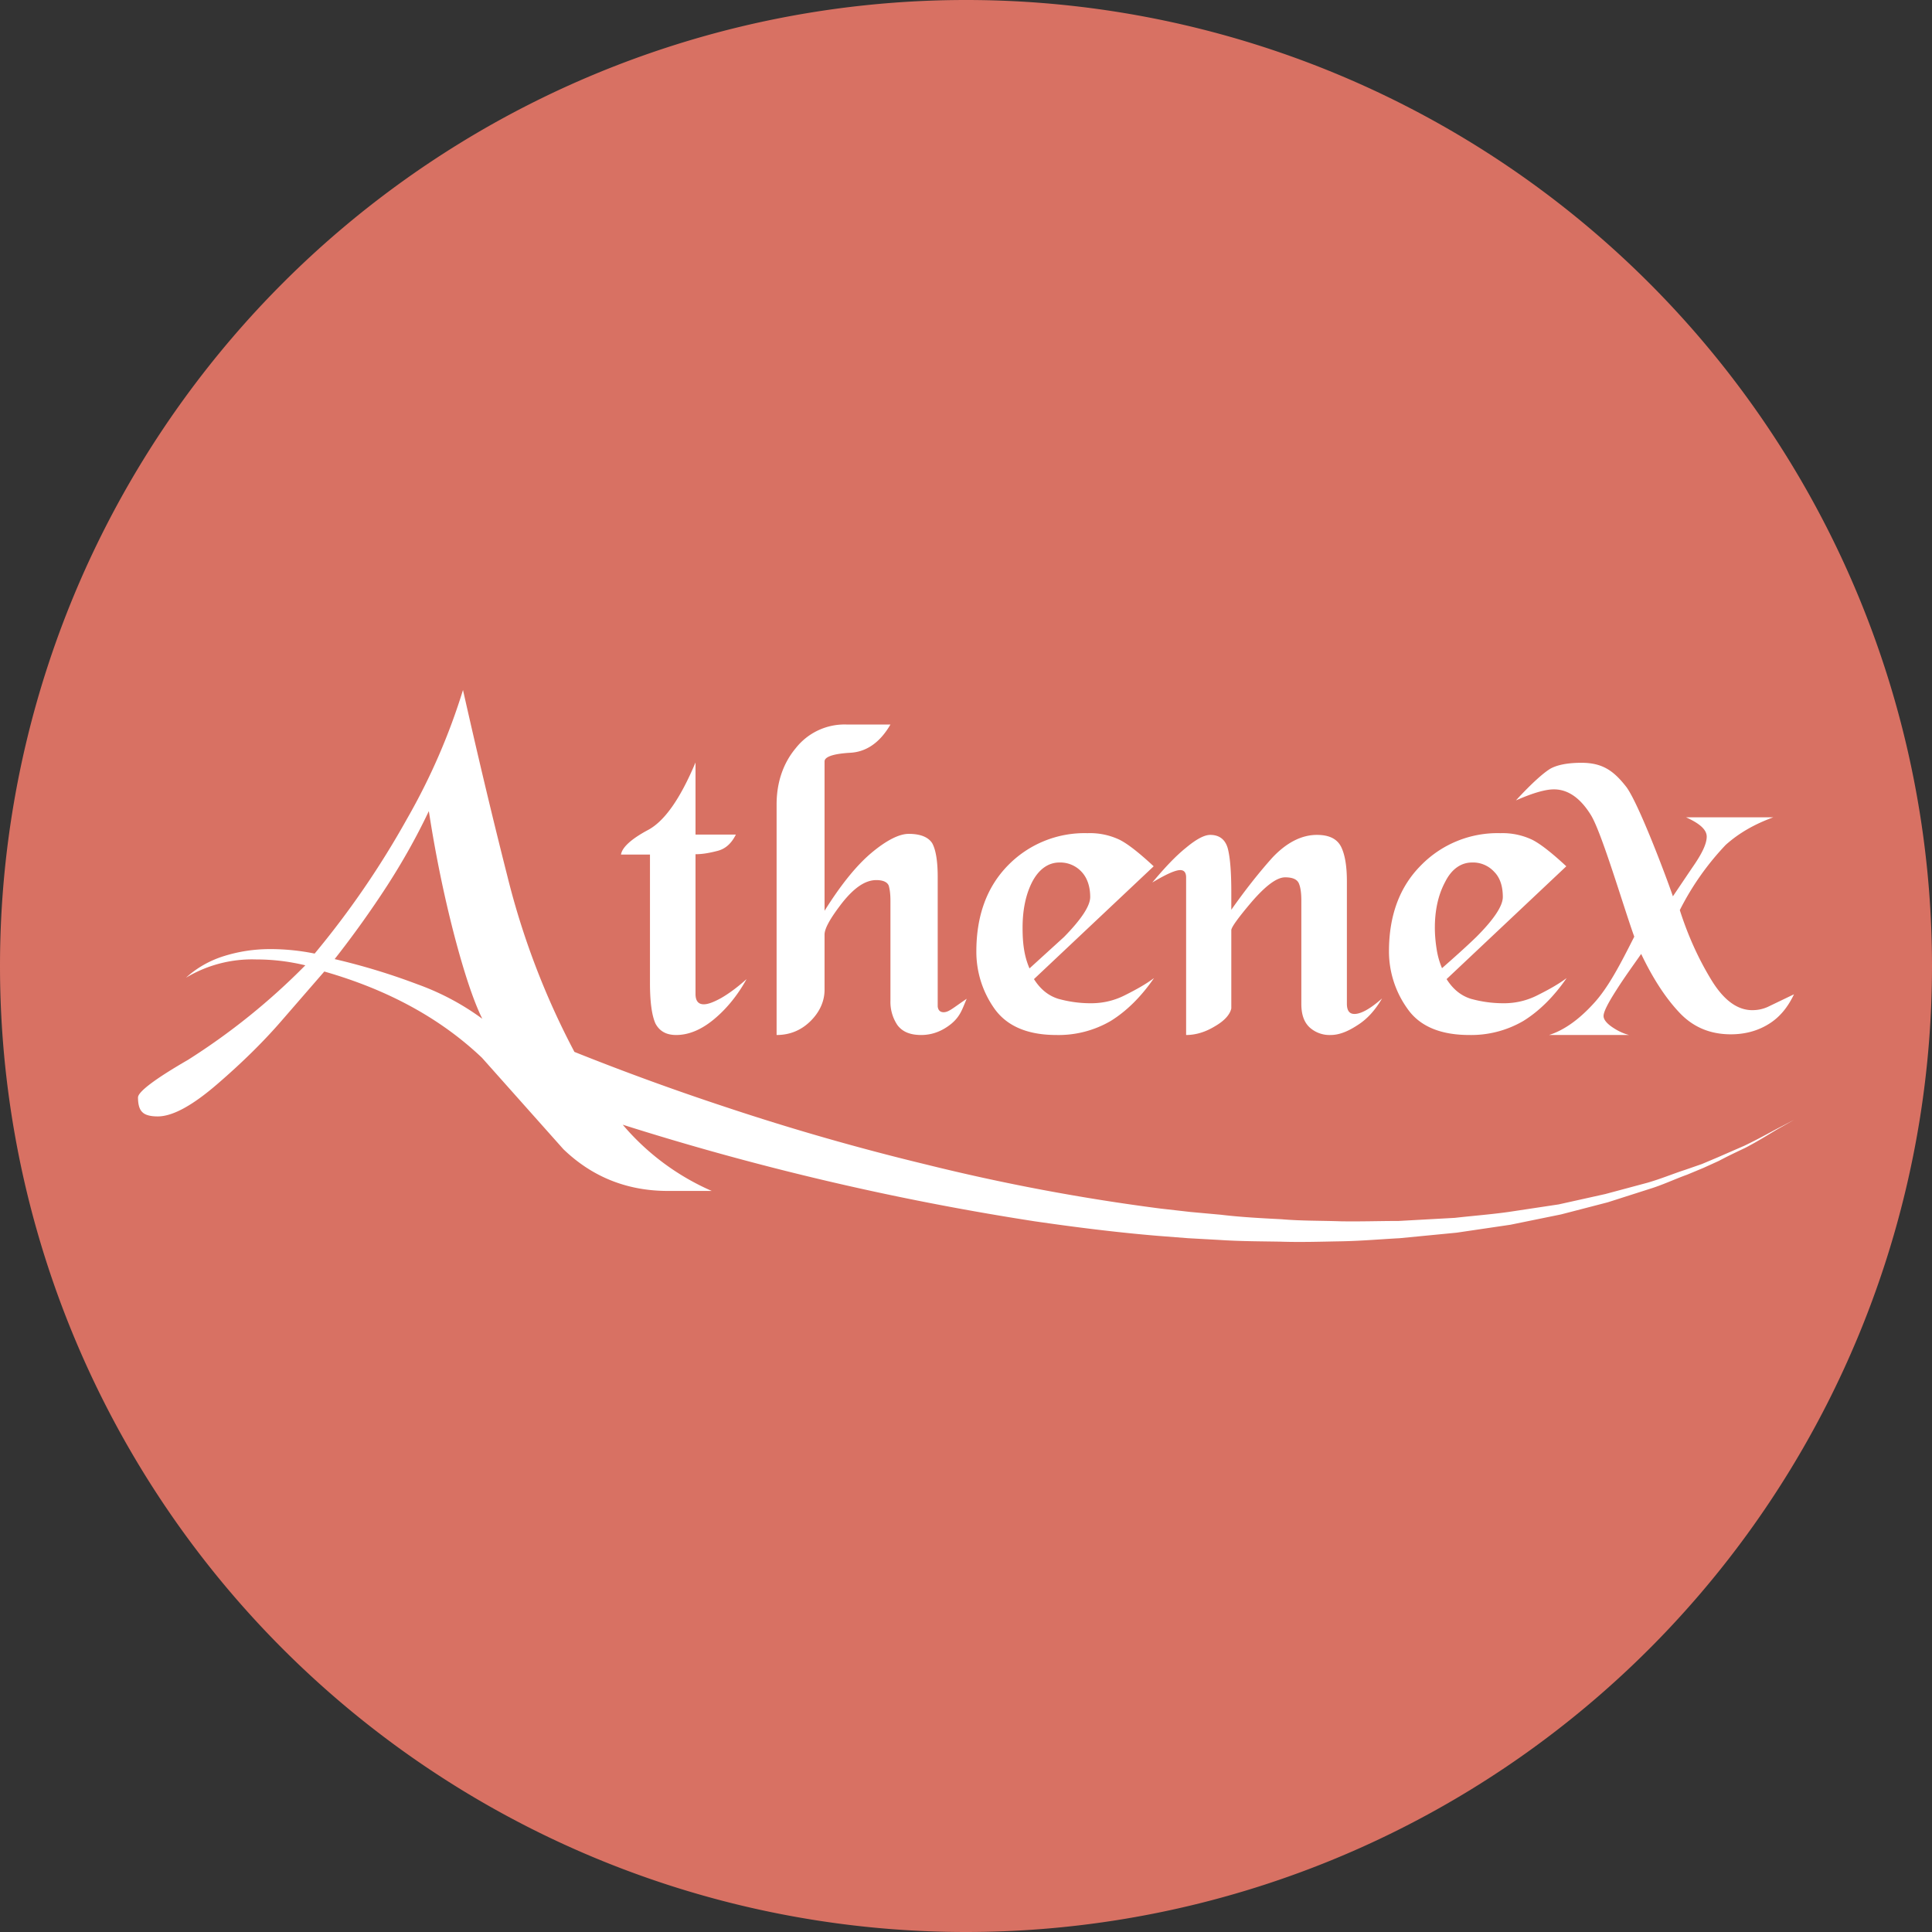 <!-- by TradingView --><svg xmlns="http://www.w3.org/2000/svg" width="56" height="56"><rect width="100%" height="100%" fill="#333333" stroke="none"/><path d="M0 28a28 28 0 1156 0 28 28 0 01-56 0z" fill="#D87163"/><path d="M51.62 32.66c-.24.12-.6.33-1.06.55l-.78.34-.45.19-.49.17c-.34.11-.7.26-1.08.37l-1.23.33-1.35.3-1.46.22c-.5.07-1.02.11-1.55.17l-1.63.09c-.55 0-1.11.02-1.68.01-.57-.02-1.14-.01-1.72-.06-.58-.03-1.17-.06-1.75-.13l-.88-.08-.88-.1a60.14 60.14 0 01-6.8-1.28 71.22 71.22 0 01-5.79-1.66 75.23 75.23 0 01-4.39-1.6 22.4 22.4 0 01-1.94-5.08c-.5-1.97-.92-3.77-1.29-5.41a18.35 18.35 0 01-1.62 3.73 25.58 25.58 0 01-2.68 3.91 6.47 6.47 0 00-1.29-.13c-.47 0-.91.07-1.33.2-.42.13-.79.34-1.11.63a3.72 3.72 0 012.04-.53c.45 0 .92.05 1.42.17a19.19 19.19 0 01-3.4 2.74c-.97.56-1.45.93-1.45 1.09 0 .2.04.35.13.43.08.08.23.12.44.12.43 0 1-.31 1.72-.93.72-.62 1.34-1.23 1.86-1.83l1.25-1.44c1.85.53 3.37 1.36 4.57 2.5l2.36 2.65c.83.8 1.84 1.21 3.03 1.21h1.27a7.1 7.1 0 01-2.58-1.92 79.91 79.91 0 0011.94 2.8c1.17.17 2.36.32 3.55.42l.9.07.9.05c.59.04 1.18.04 1.77.05.6.02 1.18 0 1.76-.01.57-.01 1.14-.06 1.7-.09l1.65-.16 1.56-.23 1.47-.3 1.35-.35 1.22-.39c.39-.12.74-.29 1.08-.41l.48-.2.44-.2c.28-.15.54-.27.77-.38.46-.24.8-.47 1.04-.6l.37-.21-.38.2zM12.1 28.53c-.74-.28-1.54-.53-2.4-.73a29 29 0 001.53-2.14c.45-.7.85-1.41 1.2-2.15.19 1.23.43 2.41.73 3.57.3 1.15.58 1.97.82 2.45a7.4 7.4 0 00-1.88-1z" fill="#fff"/><path d="M20.16 24.19h1.17c-.13.26-.3.41-.52.47-.23.06-.44.1-.65.1v4.05c0 .2.08.3.24.3.13 0 .3-.07.5-.18.21-.12.46-.3.74-.55-.26.47-.58.86-.94 1.16-.36.3-.73.46-1.1.46-.29 0-.48-.11-.6-.33-.1-.22-.16-.6-.16-1.17v-3.73H18c.03-.2.28-.44.76-.7.49-.25.95-.9 1.4-1.97v2.09zm7.02 1.23v3.75c.01.11.07.17.17.17.15 0 .27-.12.67-.39-.13.3-.18.5-.44.72-.27.22-.56.33-.88.33-.33 0-.55-.1-.69-.29a1.2 1.2 0 01-.2-.7v-2.9c0-.2-.02-.34-.05-.44-.04-.1-.16-.16-.36-.16-.32 0-.64.22-.99.66-.34.44-.51.74-.51.92v1.6c0 .33-.14.64-.4.9-.27.27-.6.41-.99.41v-6.68c0-.64.19-1.2.56-1.64a1.8 1.8 0 011.46-.68h1.28c-.3.52-.7.8-1.18.82-.49.03-.73.12-.73.25v4.33c.47-.75.92-1.31 1.36-1.68.43-.36.8-.55 1.08-.55.35 0 .57.1.68.27.1.18.16.5.16.98zm4.34-1.27a2 2 0 01.93.19c.24.12.57.38.99.77l-3.47 3.27c.19.3.42.48.7.57.29.08.6.13.95.13.36 0 .69-.08 1-.24.3-.15.59-.31.83-.49-.38.55-.8.96-1.25 1.24a3 3 0 01-1.58.41c-.84 0-1.44-.26-1.8-.77a2.85 2.85 0 01-.52-1.65c0-1.03.3-1.87.92-2.5a3.1 3.1 0 012.3-.93zm-1.68 3.92l1-.91c.5-.51.76-.9.76-1.16 0-.31-.09-.56-.25-.73a.84.84 0 00-.64-.27c-.33 0-.6.2-.79.56-.19.37-.28.82-.28 1.33 0 .21.01.42.04.61.03.2.08.38.16.57zm9.2 1.02c0 .2.07.3.22.3.19 0 .46-.15.8-.45-.2.34-.43.6-.72.78-.29.19-.54.28-.77.28a.86.86 0 01-.61-.22c-.16-.15-.24-.37-.24-.68v-3c0-.2-.02-.37-.07-.49s-.18-.18-.4-.18c-.24 0-.56.24-.96.7-.4.47-.6.75-.6.83v2.27c-.04.18-.2.36-.48.52-.28.17-.56.25-.83.25v-4.57c0-.14-.06-.21-.17-.21-.14 0-.41.12-.81.36.36-.43.68-.77.98-1.01.3-.25.53-.37.7-.37.27 0 .44.14.51.4.07.28.1.7.1 1.27v.5c.38-.54.77-1.04 1.18-1.5.41-.44.85-.67 1.3-.67.35 0 .58.11.7.34.11.22.17.55.17 1v3.55zm4.45-4.94a2 2 0 01.92.19c.24.12.57.38.99.77l-3.47 3.27c.19.3.42.48.7.57.29.08.6.13.96.13.35 0 .68-.08.99-.24.3-.15.59-.31.83-.49-.38.55-.8.96-1.25 1.24a3 3 0 01-1.57.41c-.85 0-1.45-.26-1.8-.77a2.85 2.85 0 01-.53-1.65c0-1.03.3-1.87.93-2.5a3.1 3.1 0 012.3-.93zm-1.7 3.92c.34-.3.68-.6 1-.91.51-.51.77-.9.77-1.16 0-.31-.08-.56-.25-.73a.83.83 0 00-.64-.27c-.33 0-.6.2-.78.56-.2.37-.3.82-.3 1.33 0 .21.02.42.05.61.03.2.08.38.16.57zm4.05-5.96c.62 0 .94.24 1.3.7.35.47 1.13 2.53 1.35 3.17l.56-.83c.28-.4.42-.69.42-.9 0-.2-.2-.38-.6-.56h2.53c-.55.2-1 .46-1.38.8a7.9 7.9 0 00-1.33 1.89c.23.72.53 1.39.9 2 .36.6.76.9 1.2.9.16 0 .3-.03.44-.09l.77-.37c-.18.38-.42.67-.73.86-.32.2-.69.3-1.1.3-.62 0-1.12-.22-1.52-.66-.4-.43-.76-1-1.08-1.67-.18.26-.48.67-.72 1.05-.25.39-.37.63-.37.75 0 .09.07.19.22.3.14.1.32.2.52.25H44.9c.41-.13.84-.42 1.28-.9.44-.47.8-1.18 1.19-1.95-.31-.86-.95-3.04-1.26-3.53-.31-.5-.67-.74-1.07-.74-.24 0-.6.1-1.1.32.46-.5.8-.8 1-.92.2-.11.5-.17.9-.17z" fill="#fff"/></svg>